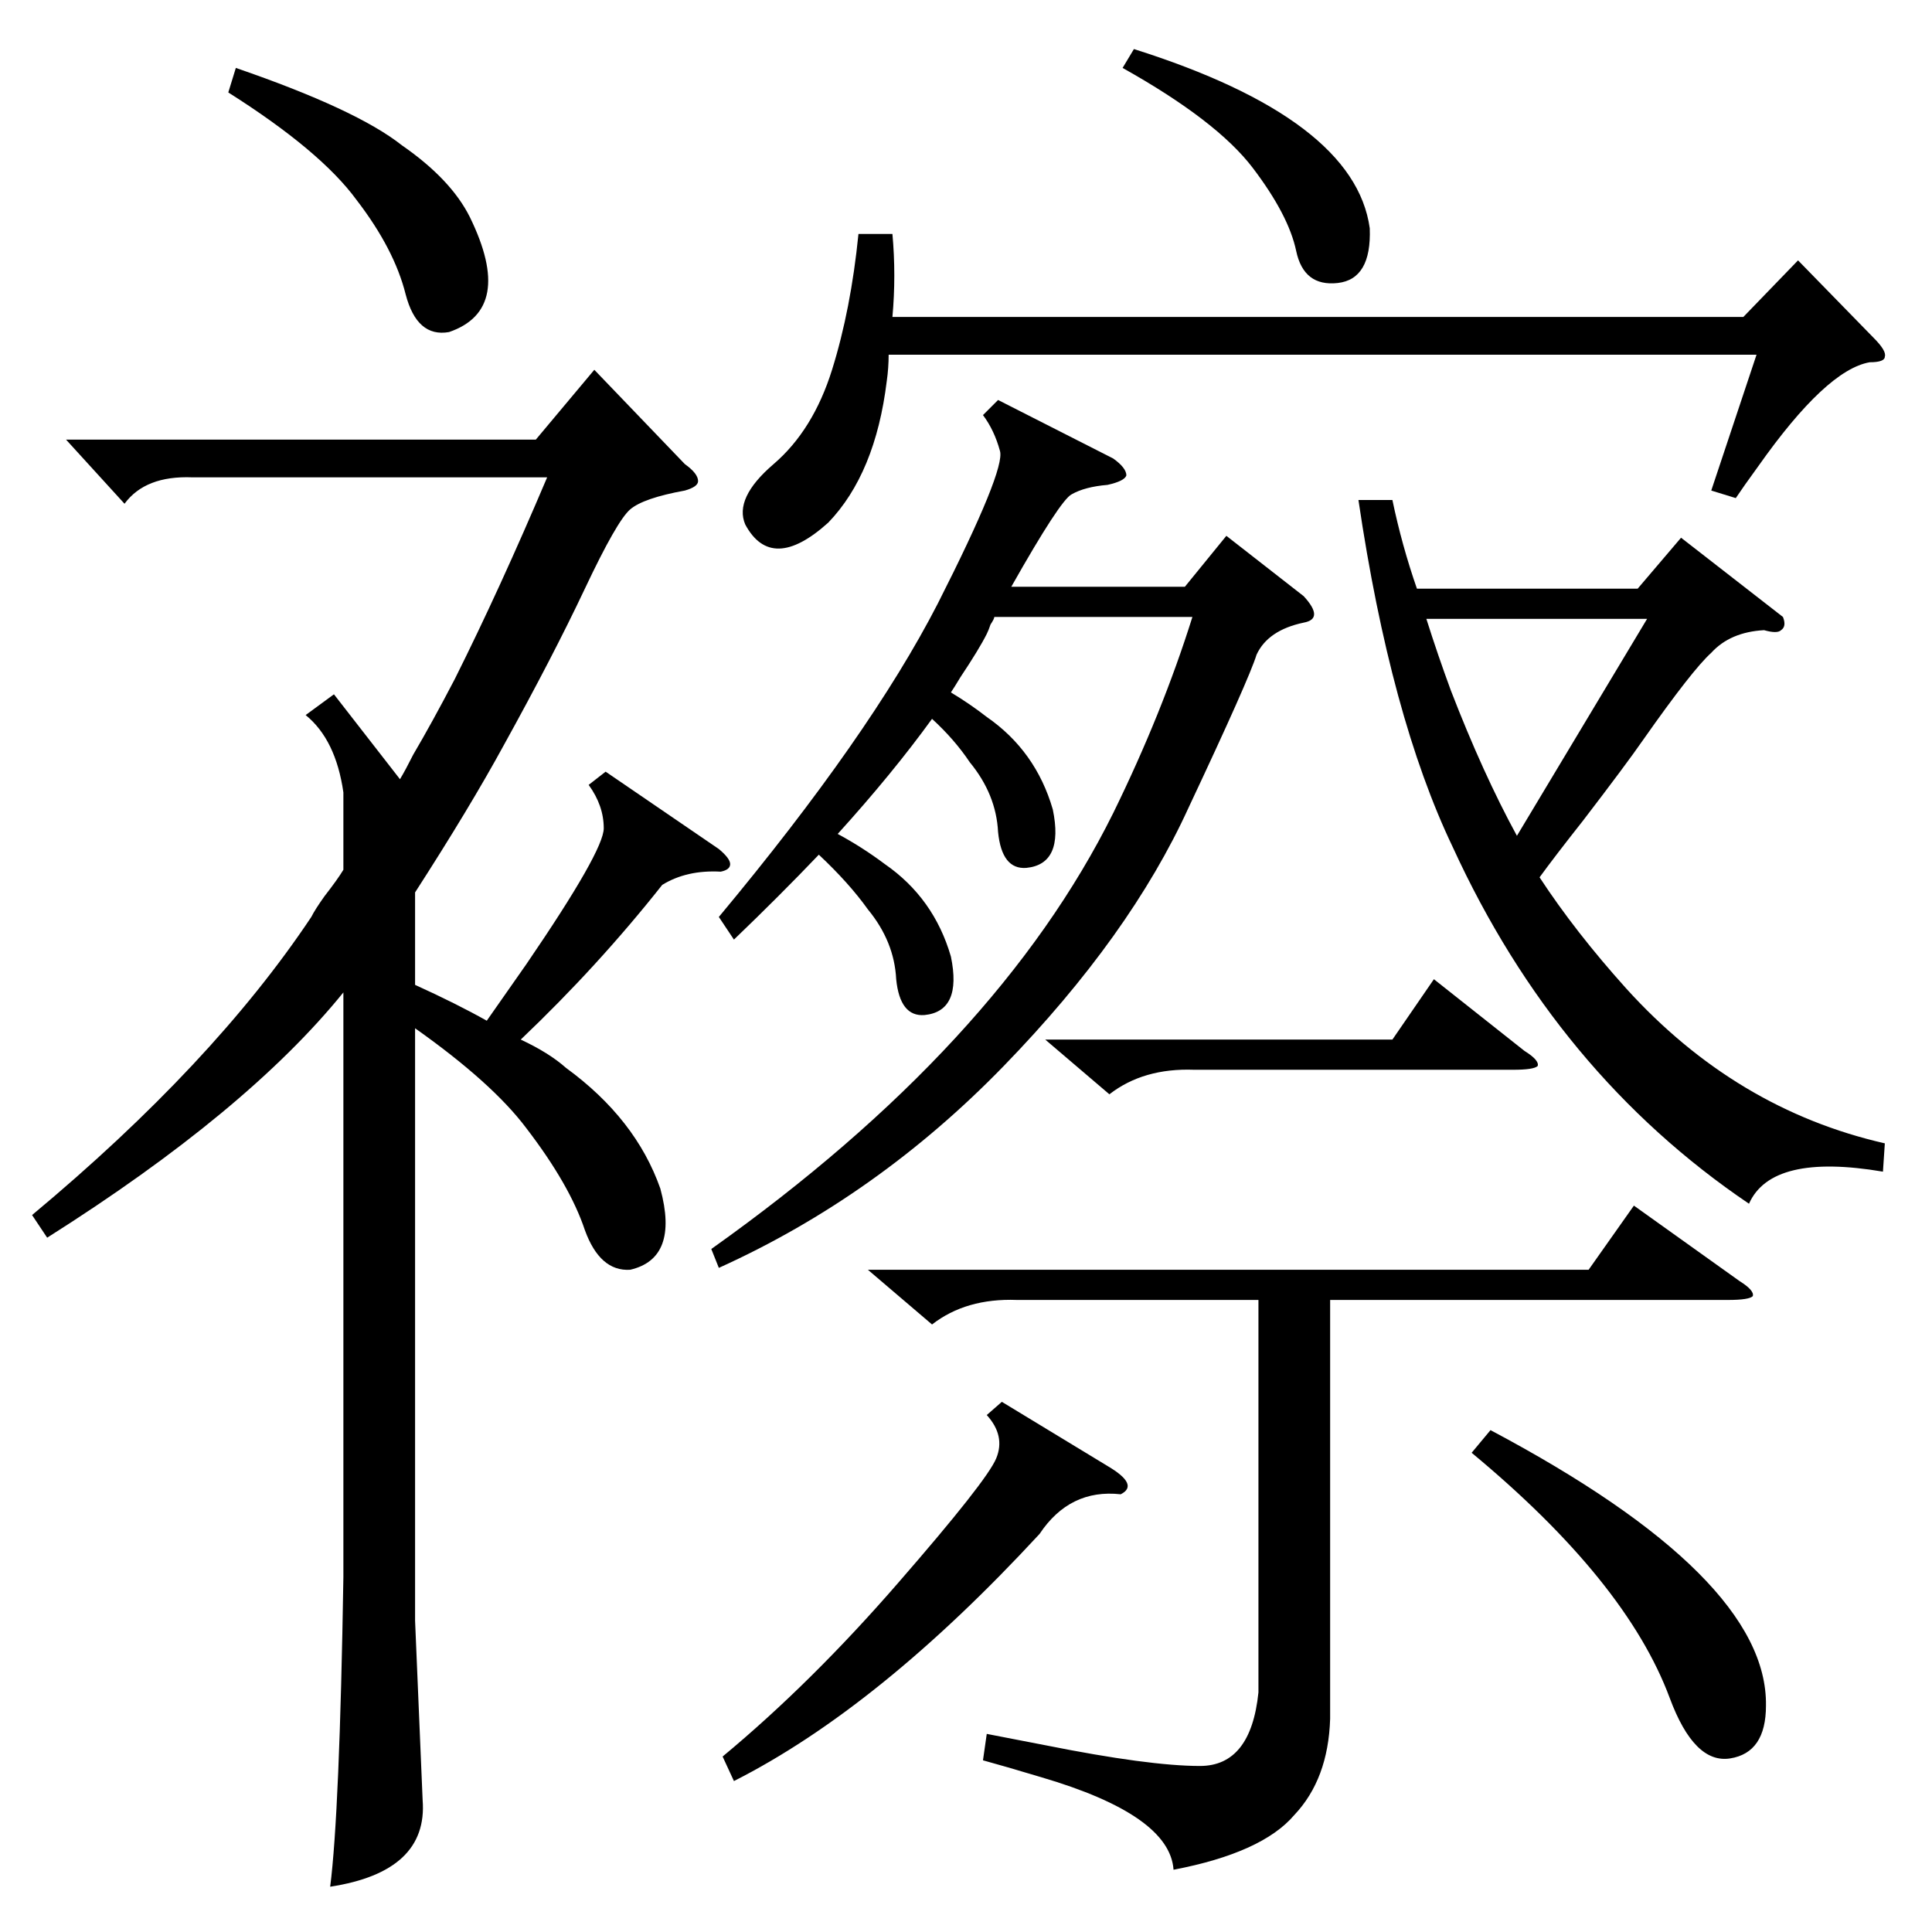 <?xml version="1.0" standalone="no"?>
<!DOCTYPE svg PUBLIC "-//W3C//DTD SVG 1.1//EN" "http://www.w3.org/Graphics/SVG/1.1/DTD/svg11.dtd" >
<svg xmlns="http://www.w3.org/2000/svg" xmlns:xlink="http://www.w3.org/1999/xlink" version="1.1" viewBox="0 -205 1024 1024">
  <g transform="matrix(1 0 0 -1 0 819)">
   <path fill="currentColor"
d="M363 778q7 -5 7 -9q0 -3 -7 -5q-22 -4 -29 -10t-24 -42t-43 -83q-18 -33 -47 -78v-49q22 -10 38 -19l21 30q41 60 41 72t-8 23l9 7l60 -41q6 -5 6 -8t-5 -4q-18 1 -31 -7q-34 -43 -75 -82q15 -7 24 -15q37 -27 50 -64q10 -37 -16 -43q-16 -1 -24 21q-8 24 -31 54
q-18 24 -59 53v-314l4 -95q3 -38 -49 -46q5 39 7 164v310q-51 -63 -157 -130l-8 12q96 80 148 158q2 4 7 11q7 9 10 14v41q-4 28 -20 41l15 11l35 -45q3 5 7 13q10 17 22 40q24 48 49 107h-188q-25 1 -36 -14l-31 34h249l31 37zM691 708q11 -12 0 -14q-19 -4 -25 -17
q-4 -13 -36 -81q-31 -68 -98 -137t-151 -107l-4 10q152 108 213 231q26 53 42 104h-105q0 -1 -2 -4q-1 -3 -2 -5q-4 -8 -14 -23q-3 -5 -5 -8q10 -6 19 -13q26 -18 35 -49q6 -29 -14 -31q-13 -1 -15 19q-1 20 -15 37q-8 12 -20 23q-21 -29 -50 -61q13 -7 25 -16
q26 -18 35 -49q6 -29 -14 -31q-13 -1 -15 19q-1 20 -15 37q-10 14 -26 29q-21 -22 -45 -45l-8 12q80 96 116 166q36 71 33 81q-3 11 -9 19l8 8l61 -31q7 -5 7 -9q-1 -3 -10 -5q-12 -1 -19 -5q-6 -3 -32 -49h92l22 27zM999 418l-1 -15q-59 10 -71 -17q-102 69 -157 189
q-33 69 -50 184h18q5 -24 13 -47h117l23 27l54 -42q2 -5 -1 -7q-2 -2 -9 0q-18 -1 -28 -12q-10 -9 -36 -46q-9 -13 -32 -43q-15 -19 -23 -30q19 -29 46 -59q58 -64 137 -82zM460 351h382l24 34l56 -40q8 -5 7 -8q-2 -2 -13 -2h-211v-222q-1 -32 -19 -51q-17 -20 -64 -29
q-2 29 -70 49q-20 6 -31 9l2 14l31 -6q55 -11 82 -11t31 39v208h-128q-27 1 -45 -13zM473 900q2 -22 0 -44h451l29 30l40 -41q7 -7 6 -10q0 -3 -8 -3q-23 -4 -59 -55q-8 -11 -12 -17l-13 4l24 72h-460q0 -7 -1 -14q-6 -49 -31 -75q-30 -27 -44 -1q-6 14 15 32t31 50t14 72
h18zM531 281l56 -34q17 -10 7 -15q-27 3 -43 -21q-85 -92 -162 -131l-6 13q47 39 93 92q47 54 52 66t-5 23zM780 254l10 12q147 -78 146 -146q0 -25 -19 -28t-32 32q-23 62 -105 130zM769 658q17 -44 35 -77l69 115h-117q6 -19 13 -38zM121 975l4 13q64 -22 88 -41
q26 -18 36 -38q24 -49 -11 -61q-17 -3 -23 20q-6 24 -26 50q-19 26 -68 57zM554 473h184l22 32l48 -38q8 -5 7 -8q-2 -2 -13 -2h-169q-27 1 -45 -13zM601 998q117 -37 125 -95q1 -27 -17 -29t-22 17t-23 44t-69 53z" />
  </g>

</svg>
